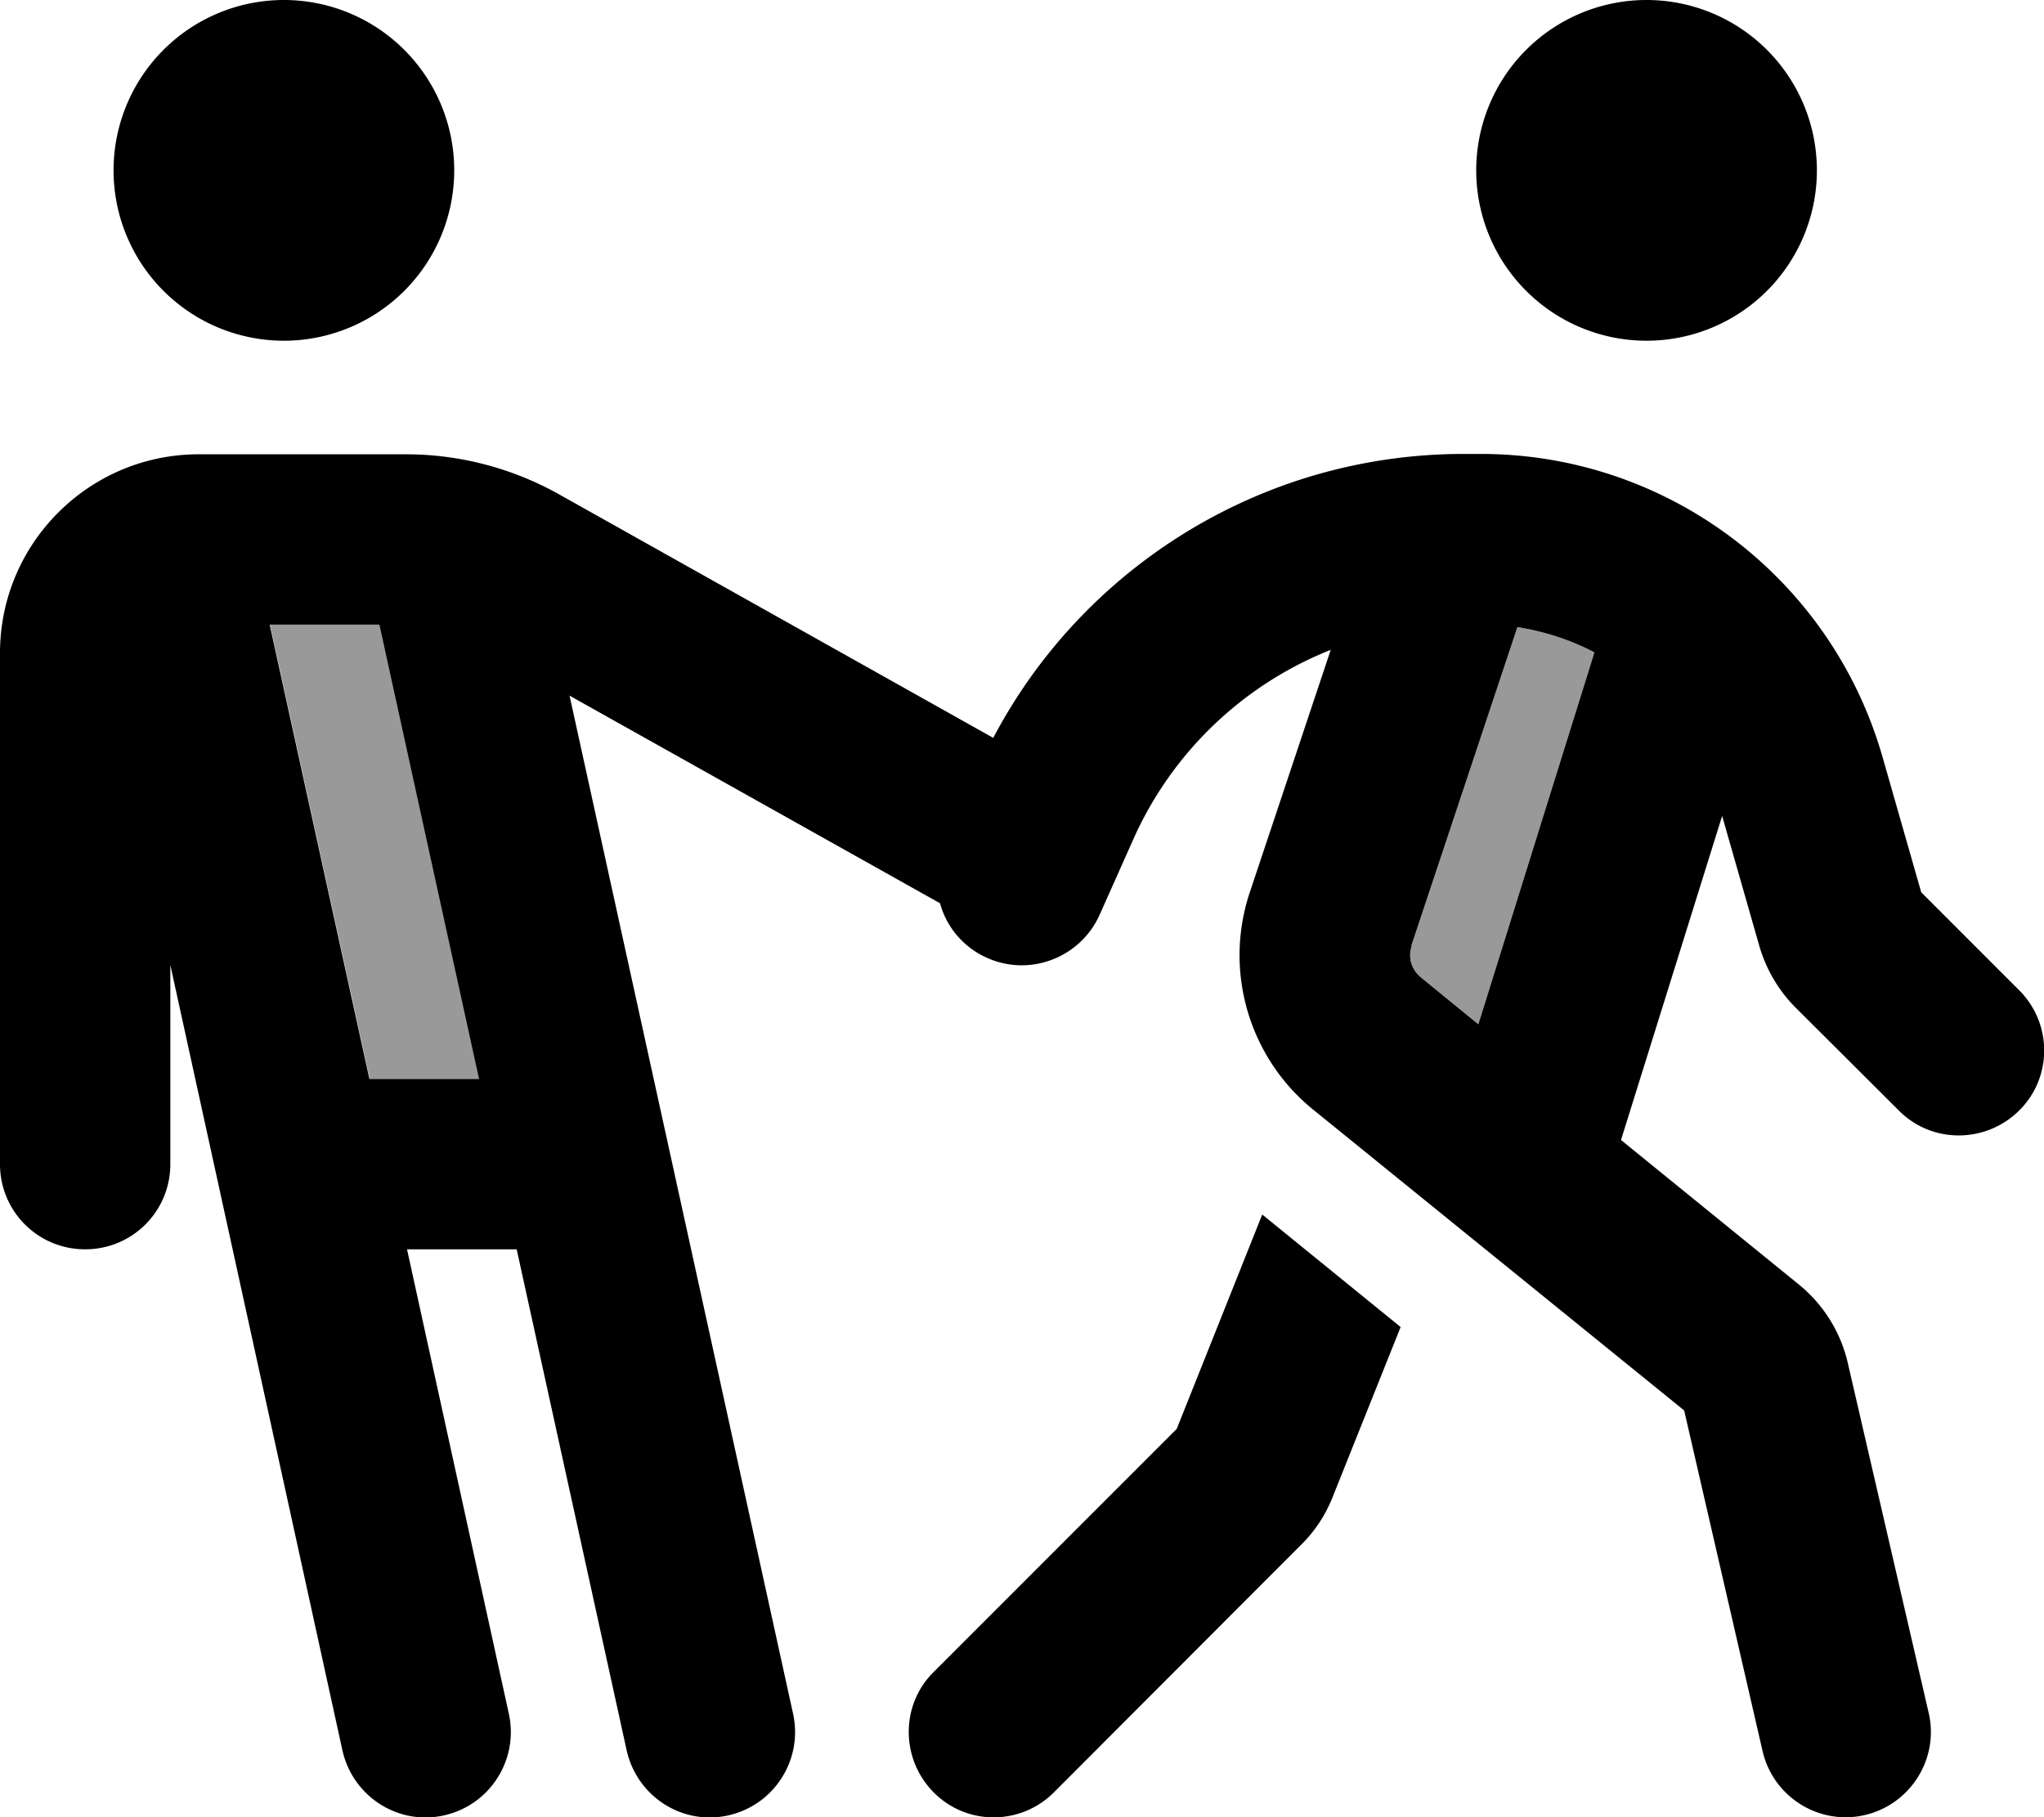 <svg xmlns="http://www.w3.org/2000/svg" viewBox="0 0 576 512"><defs><style>.fa-secondary{opacity:.4}</style></defs><path class="fa-secondary" d="M76.1 176l28.1 128 30.9 0L106.9 176l-30.9 0zm321.7 90.6c-1.1 3.2 0 6.6 2.5 8.7l16.3 13.3 32.4-103.8c.1-.3 .2-.7 .3-1c-6.7-3.5-14-5.9-21.7-7.1l-29.9 89.8z"/><path class="fa-primary" d="M80 0a48 48 0 1 1 0 96A48 48 0 1 1 80 0zM48 271.9L48 328c0 13.3-10.7 24-24 24s-24-10.7-24-24L0 184c0-30.9 25.1-56 56-56l58.4 0c15.1 0 29.9 3.9 43 11.2l122.5 68.7c17.9-34 48.4-60 85.1-72.3c15.3-5.1 31.3-7.7 47.4-7.7l4.9 0c52.5 0 98.7 34.8 113.2 85.4l10.9 38.1L569 279c9.4 9.4 9.4 24.6 0 33.9s-24.6 9.4-33.9 0L506 283.9c-4.8-4.8-8.3-10.8-10.2-17.3l-10.5-36.7-28.5 91.3 50.1 40.7c6.9 5.6 11.8 13.4 13.8 22.1l22.8 98.6c3 12.9-5.1 25.8-18 28.8s-25.8-5.1-28.8-18l-22.1-96L370 312.6c-18.1-14.7-25.2-39.1-17.8-61.2L375 183.1c-24.7 9.8-44.7 28.9-55.6 53.3l-9.5 21.3c-5.4 12.1-19.6 17.6-31.7 12.2c-6.8-3-11.5-8.8-13.3-15.4L160.5 196l63 286.9c2.8 12.9-5.3 25.7-18.3 28.6s-25.7-5.4-28.6-18.3L145.6 352l-30.9 0 28.7 130.9c2.8 12.9-5.3 25.7-18.3 28.6s-25.7-5.4-28.6-18.3L48 271.9zM106.9 176l-30.9 0 28.1 128 30.9 0L106.9 176zM464 0a48 48 0 1 1 0 96 48 48 0 1 1 0-96zM397.8 266.6c-1.1 3.2 0 6.6 2.5 8.7l16.3 13.3 32.4-103.8c.1-.3 .2-.7 .3-1c-6.7-3.5-14-5.9-21.7-7.1l-29.9 89.8zm-42.1 75.6l39 31.7-19.2 48c-2 5-5 9.6-8.9 13.4L297 505c-9.4 9.4-24.6 9.4-33.9 0s-9.4-24.6 0-33.9l68.5-68.5 24.1-60.4z"/></svg>